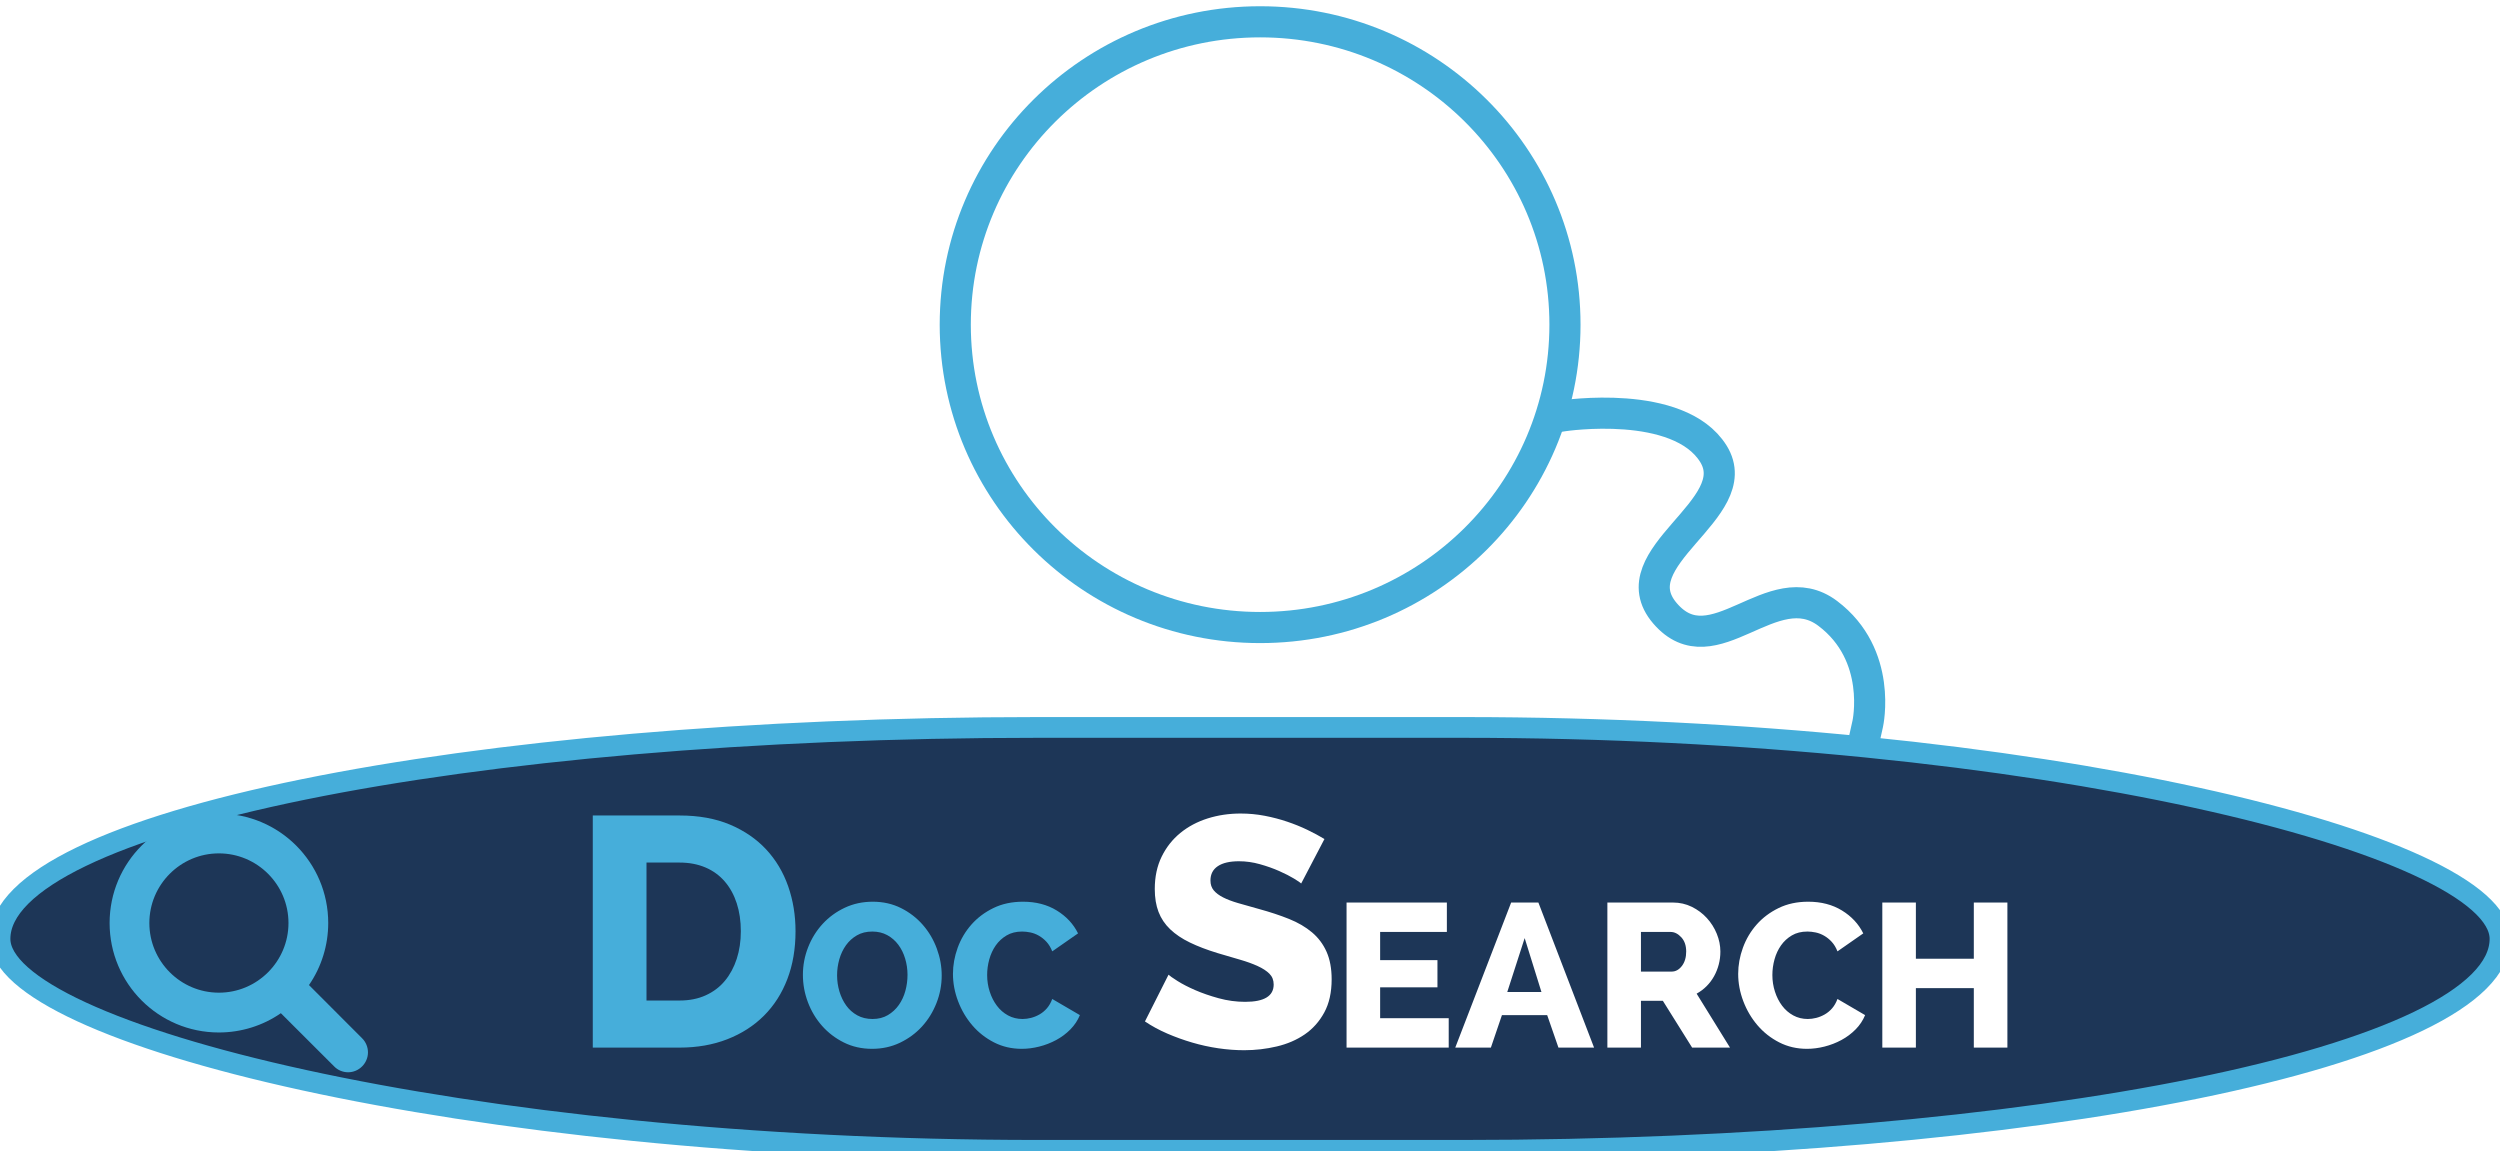 <?xml version="1.0" encoding="UTF-8" standalone="no"?>
<svg width="241px" height="111px" viewBox="0 0 241 111" version="1.1" xmlns="http://www.w3.org/2000/svg" xmlns:xlink="http://www.w3.org/1999/xlink" xmlns:sketch="http://www.bohemiancoding.com/sketch/ns">
    <!-- Generator: Sketch 3.5.2 (25235) - http://www.bohemiancoding.com/sketch -->
    <title>illus-index</title>
    <desc>Created with Sketch.</desc>
    <defs>
        <filter x="-50%" y="-50%" width="200%" height="200%" filterUnits="objectBoundingBox" id="filter-1">
            <feGaussianBlur stdDeviation="0" in="SourceGraphic" result="blur"></feGaussianBlur>
        </filter>
    </defs>
    <g id="Page-1" stroke="none" stroke-width="1" fill="none" fill-rule="evenodd" sketch:type="MSPage">
        <g id="Desktop-HD" sketch:type="MSArtboardGroup" transform="translate(-124, -743)">
            <g id="docsearch" sketch:type="MSLayerGroup" transform="translate(14, 685)">
                <g id="illus-index" transform="translate(110, 60)" sketch:type="MSShapeGroup">
                    <g id="Icons/Search-+-illus-header" transform="translate(0, 68.125)">
                        <rect id="illus-header" stroke="#46AEDA" stroke-width="2" fill="#1D3657" x="0" y="0" width="241" height="40.767" rx="100"></rect>
                        <path d="M35.472,31.324 C35.472,30.815 35.263,30.32 34.918,29.975 L29.785,24.835 C30.997,23.081 31.641,20.983 31.641,18.855 C31.641,13.025 26.926,8.304 21.103,8.304 C15.281,8.304 10.566,13.025 10.566,18.855 C10.566,24.685 15.281,29.406 21.103,29.406 C23.229,29.406 25.324,28.761 27.075,27.547 L32.209,32.673 C32.554,33.033 33.047,33.242 33.556,33.242 C34.604,33.242 35.472,32.373 35.472,31.324 Z M27.809,18.855 C27.809,22.557 24.8,25.569 21.103,25.569 C17.406,25.569 14.398,22.557 14.398,18.855 C14.398,15.153 17.406,12.141 21.103,12.141 C24.8,12.141 27.809,15.153 27.809,18.855 Z" id="Icons/Search" fill="#46AEDA"></path>
                    </g>
                    <g id="logo-docsearch-+-logo-docsearch-copy" transform="translate(57.037, 76.14)">
                        <path d="M0.107,22.849 L0.107,0.473 L8.474,0.473 C10.327,0.473 11.948,0.767 13.337,1.355 C14.726,1.943 15.889,2.742 16.826,3.75 C17.763,4.759 18.468,5.941 18.942,7.296 C19.415,8.651 19.652,10.095 19.652,11.629 C19.652,13.331 19.389,14.87 18.863,16.246 C18.337,17.622 17.584,18.799 16.605,19.776 C15.626,20.753 14.447,21.509 13.069,22.045 C11.69,22.581 10.158,22.849 8.474,22.849 L0.107,22.849 Z M14.379,11.629 C14.379,10.642 14.247,9.744 13.984,8.935 C13.721,8.126 13.337,7.427 12.832,6.839 C12.327,6.251 11.706,5.799 10.969,5.484 C10.232,5.169 9.4,5.011 8.474,5.011 L5.285,5.011 L5.285,18.31 L8.474,18.31 C9.422,18.31 10.264,18.142 11,17.806 C11.737,17.47 12.353,17.003 12.848,16.404 C13.342,15.805 13.721,15.101 13.984,14.292 C14.247,13.483 14.379,12.596 14.379,11.629 L14.379,11.629 Z M27.033,22.967 C26.033,22.967 25.125,22.763 24.31,22.356 C23.494,21.949 22.793,21.414 22.208,20.751 C21.622,20.088 21.168,19.329 20.846,18.476 C20.524,17.622 20.363,16.743 20.363,15.837 C20.363,14.917 20.53,14.031 20.866,13.177 C21.201,12.324 21.668,11.572 22.267,10.922 C22.866,10.272 23.576,9.753 24.398,9.366 C25.221,8.979 26.119,8.785 27.092,8.785 C28.092,8.785 29,8.988 29.816,9.396 C30.631,9.803 31.332,10.341 31.918,11.011 C32.503,11.68 32.954,12.442 33.269,13.296 C33.585,14.149 33.743,15.016 33.743,15.896 C33.743,16.815 33.575,17.701 33.24,18.555 C32.904,19.408 32.441,20.16 31.848,20.81 C31.256,21.46 30.549,21.982 29.727,22.376 C28.905,22.77 28.007,22.967 27.033,22.967 L27.033,22.967 Z M23.658,15.876 C23.658,16.414 23.734,16.936 23.885,17.442 C24.037,17.947 24.254,18.397 24.537,18.791 C24.819,19.185 25.175,19.5 25.602,19.737 C26.03,19.973 26.52,20.091 27.073,20.091 C27.638,20.091 28.132,19.966 28.553,19.717 C28.974,19.467 29.326,19.142 29.609,18.742 C29.891,18.341 30.102,17.888 30.24,17.383 C30.378,16.877 30.447,16.362 30.447,15.837 C30.447,15.298 30.372,14.776 30.22,14.271 C30.069,13.765 29.849,13.319 29.559,12.931 C29.27,12.544 28.915,12.235 28.493,12.005 C28.072,11.776 27.592,11.661 27.053,11.661 C26.487,11.661 25.994,11.782 25.573,12.025 C25.152,12.268 24.8,12.586 24.517,12.98 C24.234,13.374 24.02,13.824 23.875,14.33 C23.731,14.835 23.658,15.351 23.658,15.876 L23.658,15.876 Z M34.828,15.738 C34.828,14.898 34.98,14.06 35.282,13.227 C35.585,12.393 36.026,11.648 36.605,10.991 C37.184,10.334 37.891,9.803 38.726,9.396 C39.562,8.988 40.512,8.785 41.578,8.785 C42.828,8.785 43.913,9.067 44.834,9.632 C45.755,10.197 46.439,10.932 46.887,11.838 L44.4,13.571 C44.255,13.204 44.071,12.898 43.847,12.655 C43.624,12.412 43.38,12.216 43.117,12.065 C42.854,11.913 42.581,11.808 42.298,11.749 C42.015,11.69 41.749,11.661 41.499,11.661 C40.92,11.661 40.42,11.785 39.999,12.035 C39.578,12.284 39.229,12.606 38.953,13 C38.677,13.394 38.47,13.841 38.331,14.34 C38.193,14.839 38.124,15.344 38.124,15.856 C38.124,16.408 38.206,16.94 38.371,17.452 C38.535,17.964 38.766,18.417 39.062,18.811 C39.358,19.205 39.716,19.517 40.137,19.746 C40.558,19.976 41.025,20.091 41.538,20.091 C41.802,20.091 42.075,20.055 42.357,19.983 C42.64,19.911 42.913,19.799 43.176,19.648 C43.44,19.497 43.676,19.3 43.887,19.057 C44.097,18.814 44.268,18.515 44.4,18.161 L47.064,19.717 C46.854,20.229 46.548,20.689 46.147,21.096 C45.745,21.503 45.288,21.844 44.775,22.12 C44.262,22.396 43.719,22.606 43.147,22.75 C42.574,22.895 42.012,22.967 41.459,22.967 C40.486,22.967 39.594,22.76 38.785,22.346 C37.976,21.933 37.279,21.385 36.693,20.702 C36.108,20.019 35.651,19.244 35.322,18.377 C34.993,17.511 34.828,16.631 34.828,15.738 L34.828,15.738 Z" id="logo-docsearch" fill="#46AEDA"></path>
                        <path d="M68.398,7.028 C68.314,6.944 68.082,6.786 67.703,6.555 C67.324,6.324 66.851,6.082 66.282,5.83 C65.714,5.578 65.093,5.358 64.419,5.169 C63.746,4.979 63.072,4.885 62.398,4.885 C61.514,4.885 60.835,5.042 60.362,5.358 C59.888,5.673 59.651,6.135 59.651,6.744 C59.651,7.122 59.756,7.438 59.967,7.69 C60.177,7.942 60.477,8.168 60.867,8.367 C61.256,8.567 61.74,8.751 62.319,8.919 C62.898,9.087 63.567,9.276 64.324,9.486 C65.398,9.78 66.366,10.101 67.229,10.447 C68.093,10.794 68.829,11.225 69.44,11.74 C70.05,12.254 70.519,12.879 70.845,13.615 C71.171,14.35 71.334,15.232 71.334,16.262 C71.334,17.523 71.098,18.589 70.624,19.461 C70.15,20.333 69.524,21.037 68.745,21.572 C67.966,22.108 67.066,22.497 66.045,22.738 C65.024,22.98 63.977,23.101 62.904,23.101 C62.083,23.101 61.246,23.038 60.393,22.912 C59.541,22.786 58.704,22.602 57.883,22.36 C57.062,22.119 56.262,21.83 55.483,21.494 C54.704,21.157 53.989,20.769 53.336,20.327 L55.609,15.821 C55.715,15.926 55.999,16.125 56.462,16.42 C56.925,16.714 57.494,17.008 58.167,17.302 C58.841,17.596 59.599,17.859 60.441,18.09 C61.283,18.321 62.135,18.437 62.998,18.437 C64.83,18.437 65.745,17.88 65.745,16.766 C65.745,16.346 65.609,15.999 65.335,15.726 C65.061,15.453 64.682,15.206 64.198,14.986 C63.714,14.765 63.146,14.56 62.493,14.371 C61.84,14.182 61.125,13.972 60.346,13.741 C59.314,13.426 58.42,13.084 57.662,12.716 C56.904,12.349 56.273,11.923 55.767,11.44 C55.262,10.957 54.888,10.4 54.646,9.77 C54.404,9.139 54.283,8.404 54.283,7.564 C54.283,6.387 54.504,5.347 54.946,4.444 C55.388,3.54 55.988,2.779 56.746,2.159 C57.504,1.539 58.383,1.072 59.383,0.756 C60.383,0.441 61.441,0.284 62.556,0.284 C63.356,0.284 64.135,0.357 64.893,0.504 C65.651,0.651 66.372,0.84 67.056,1.072 C67.74,1.303 68.387,1.565 68.998,1.859 C69.608,2.154 70.156,2.448 70.64,2.742 L68.398,7.028 Z M82.619,20.012 L82.619,22.849 L72.771,22.849 L72.771,8.864 L82.441,8.864 L82.441,11.7 L76.008,11.7 L76.008,14.418 L81.533,14.418 L81.533,17.038 L76.008,17.038 L76.008,20.012 L82.619,20.012 Z M83.25,22.849 L88.638,8.864 L91.263,8.864 L96.631,22.849 L93.197,22.849 L92.111,19.717 L87.75,19.717 L86.684,22.849 L83.25,22.849 Z M89.941,12.291 L88.263,17.491 L91.559,17.491 L89.941,12.291 Z M97.914,22.849 L97.914,8.864 L104.229,8.864 C104.887,8.864 105.495,9.002 106.054,9.277 C106.613,9.553 107.097,9.914 107.505,10.361 C107.913,10.807 108.232,11.313 108.462,11.877 C108.692,12.442 108.807,13.013 108.807,13.591 C108.807,14.024 108.755,14.441 108.649,14.842 C108.544,15.242 108.393,15.62 108.196,15.974 C107.998,16.329 107.758,16.647 107.475,16.93 C107.192,17.212 106.873,17.452 106.518,17.649 L109.735,22.849 L106.084,22.849 L103.262,18.338 L101.15,18.338 L101.15,22.849 L97.914,22.849 Z M101.15,15.521 L104.11,15.521 C104.492,15.521 104.821,15.341 105.097,14.98 C105.373,14.619 105.512,14.156 105.512,13.591 C105.512,13.013 105.354,12.554 105.038,12.212 C104.722,11.871 104.38,11.7 104.012,11.7 L101.15,11.7 L101.15,15.521 Z M110.524,15.738 C110.524,14.898 110.676,14.06 110.978,13.227 C111.281,12.393 111.722,11.648 112.3,10.991 C112.879,10.334 113.586,9.803 114.422,9.396 C115.257,8.988 116.208,8.785 117.274,8.785 C118.524,8.785 119.609,9.067 120.53,9.632 C121.451,10.197 122.135,10.932 122.582,11.838 L120.096,13.571 C119.951,13.204 119.767,12.898 119.543,12.655 C119.32,12.412 119.076,12.216 118.813,12.065 C118.55,11.913 118.277,11.808 117.994,11.749 C117.711,11.69 117.445,11.661 117.195,11.661 C116.616,11.661 116.116,11.785 115.695,12.035 C115.274,12.284 114.925,12.606 114.649,13 C114.373,13.394 114.165,13.841 114.027,14.34 C113.889,14.839 113.82,15.344 113.82,15.856 C113.82,16.408 113.902,16.94 114.067,17.452 C114.231,17.964 114.461,18.417 114.757,18.811 C115.053,19.205 115.412,19.517 115.833,19.746 C116.254,19.976 116.721,20.091 117.234,20.091 C117.497,20.091 117.77,20.055 118.053,19.983 C118.336,19.911 118.609,19.799 118.872,19.648 C119.135,19.497 119.372,19.3 119.583,19.057 C119.793,18.814 119.964,18.515 120.096,18.161 L122.76,19.717 C122.55,20.229 122.244,20.689 121.842,21.096 C121.441,21.503 120.984,21.844 120.471,22.12 C119.958,22.396 119.415,22.606 118.843,22.75 C118.27,22.895 117.708,22.967 117.155,22.967 C116.182,22.967 115.29,22.76 114.481,22.346 C113.672,21.933 112.975,21.385 112.389,20.702 C111.804,20.019 111.347,19.244 111.018,18.377 C110.689,17.511 110.524,16.631 110.524,15.738 L110.524,15.738 Z M136.476,8.864 L136.476,22.849 L133.239,22.849 L133.239,17.117 L127.654,17.117 L127.654,22.849 L124.418,22.849 L124.418,8.864 L127.654,8.864 L127.654,14.28 L133.239,14.28 L133.239,8.864 L136.476,8.864 Z" id="logo-docsearch-copy" fill="#FFFFFF"></path>
                    </g>
                    <g id="index" transform="translate(92.087, 0.102)">
                        <ellipse id="Oval-15" stroke="#46AEDA" stroke-width="3" filter="url(#filter-1)" cx="29.388" cy="29.196" rx="29.388" ry="29.196"></ellipse>
                        <path d="M29.388,54.221 C43.3,54.221 54.577,43.017 54.577,29.196 C54.577,15.375 43.3,4.171 29.388,4.171 C15.476,4.171 4.198,15.375 4.198,29.196 C4.198,43.017 15.476,54.221 29.388,54.221 Z M29.603,21.791 C36.813,21.791 42.658,20.397 42.658,18.678 C42.658,16.959 36.813,15.566 29.603,15.566 C22.393,15.566 16.548,16.959 16.548,18.678 C16.548,20.397 22.393,21.791 29.603,21.791 Z M42.658,25.783 C42.658,27.502 36.813,28.896 29.603,28.896 C22.393,28.896 16.548,27.502 16.548,25.783 L16.548,21.567 C16.548,21.567 22.393,23.675 29.603,23.675 C36.813,23.675 42.658,21.567 42.658,21.567 L42.658,25.783 Z M42.658,32.888 C42.658,34.607 36.813,36.001 29.603,36.001 C22.393,36.001 16.548,34.607 16.548,32.888 L16.548,28.672 C16.548,28.672 22.393,30.78 29.603,30.78 C36.813,30.78 42.658,28.672 42.658,28.672 L42.658,32.888 Z M42.658,39.994 C42.658,41.712 36.813,43.106 29.603,43.106 C22.393,43.106 16.548,41.712 16.548,39.994 L16.548,35.777 C16.548,35.777 22.393,37.885 29.603,37.885 C36.813,37.885 42.658,35.777 42.658,35.777 L42.658,39.994 Z" id="Path-8" fill="#FFFFFF"></path>
                    </g>
                    <path d="M150.697,38.085 C150.697,38.085 161.824,36.386 165.167,41.739 C168.509,47.092 155.855,51.717 160.511,57.13 C165.167,62.543 170.853,53.114 176.19,57.13 C181.526,61.147 180.05,67.775 180.05,67.775" id="Line" stroke="#46AEDA" stroke-width="3" stroke-linecap="square"></path>
                </g>
            </g>
        </g>
    </g>
</svg>